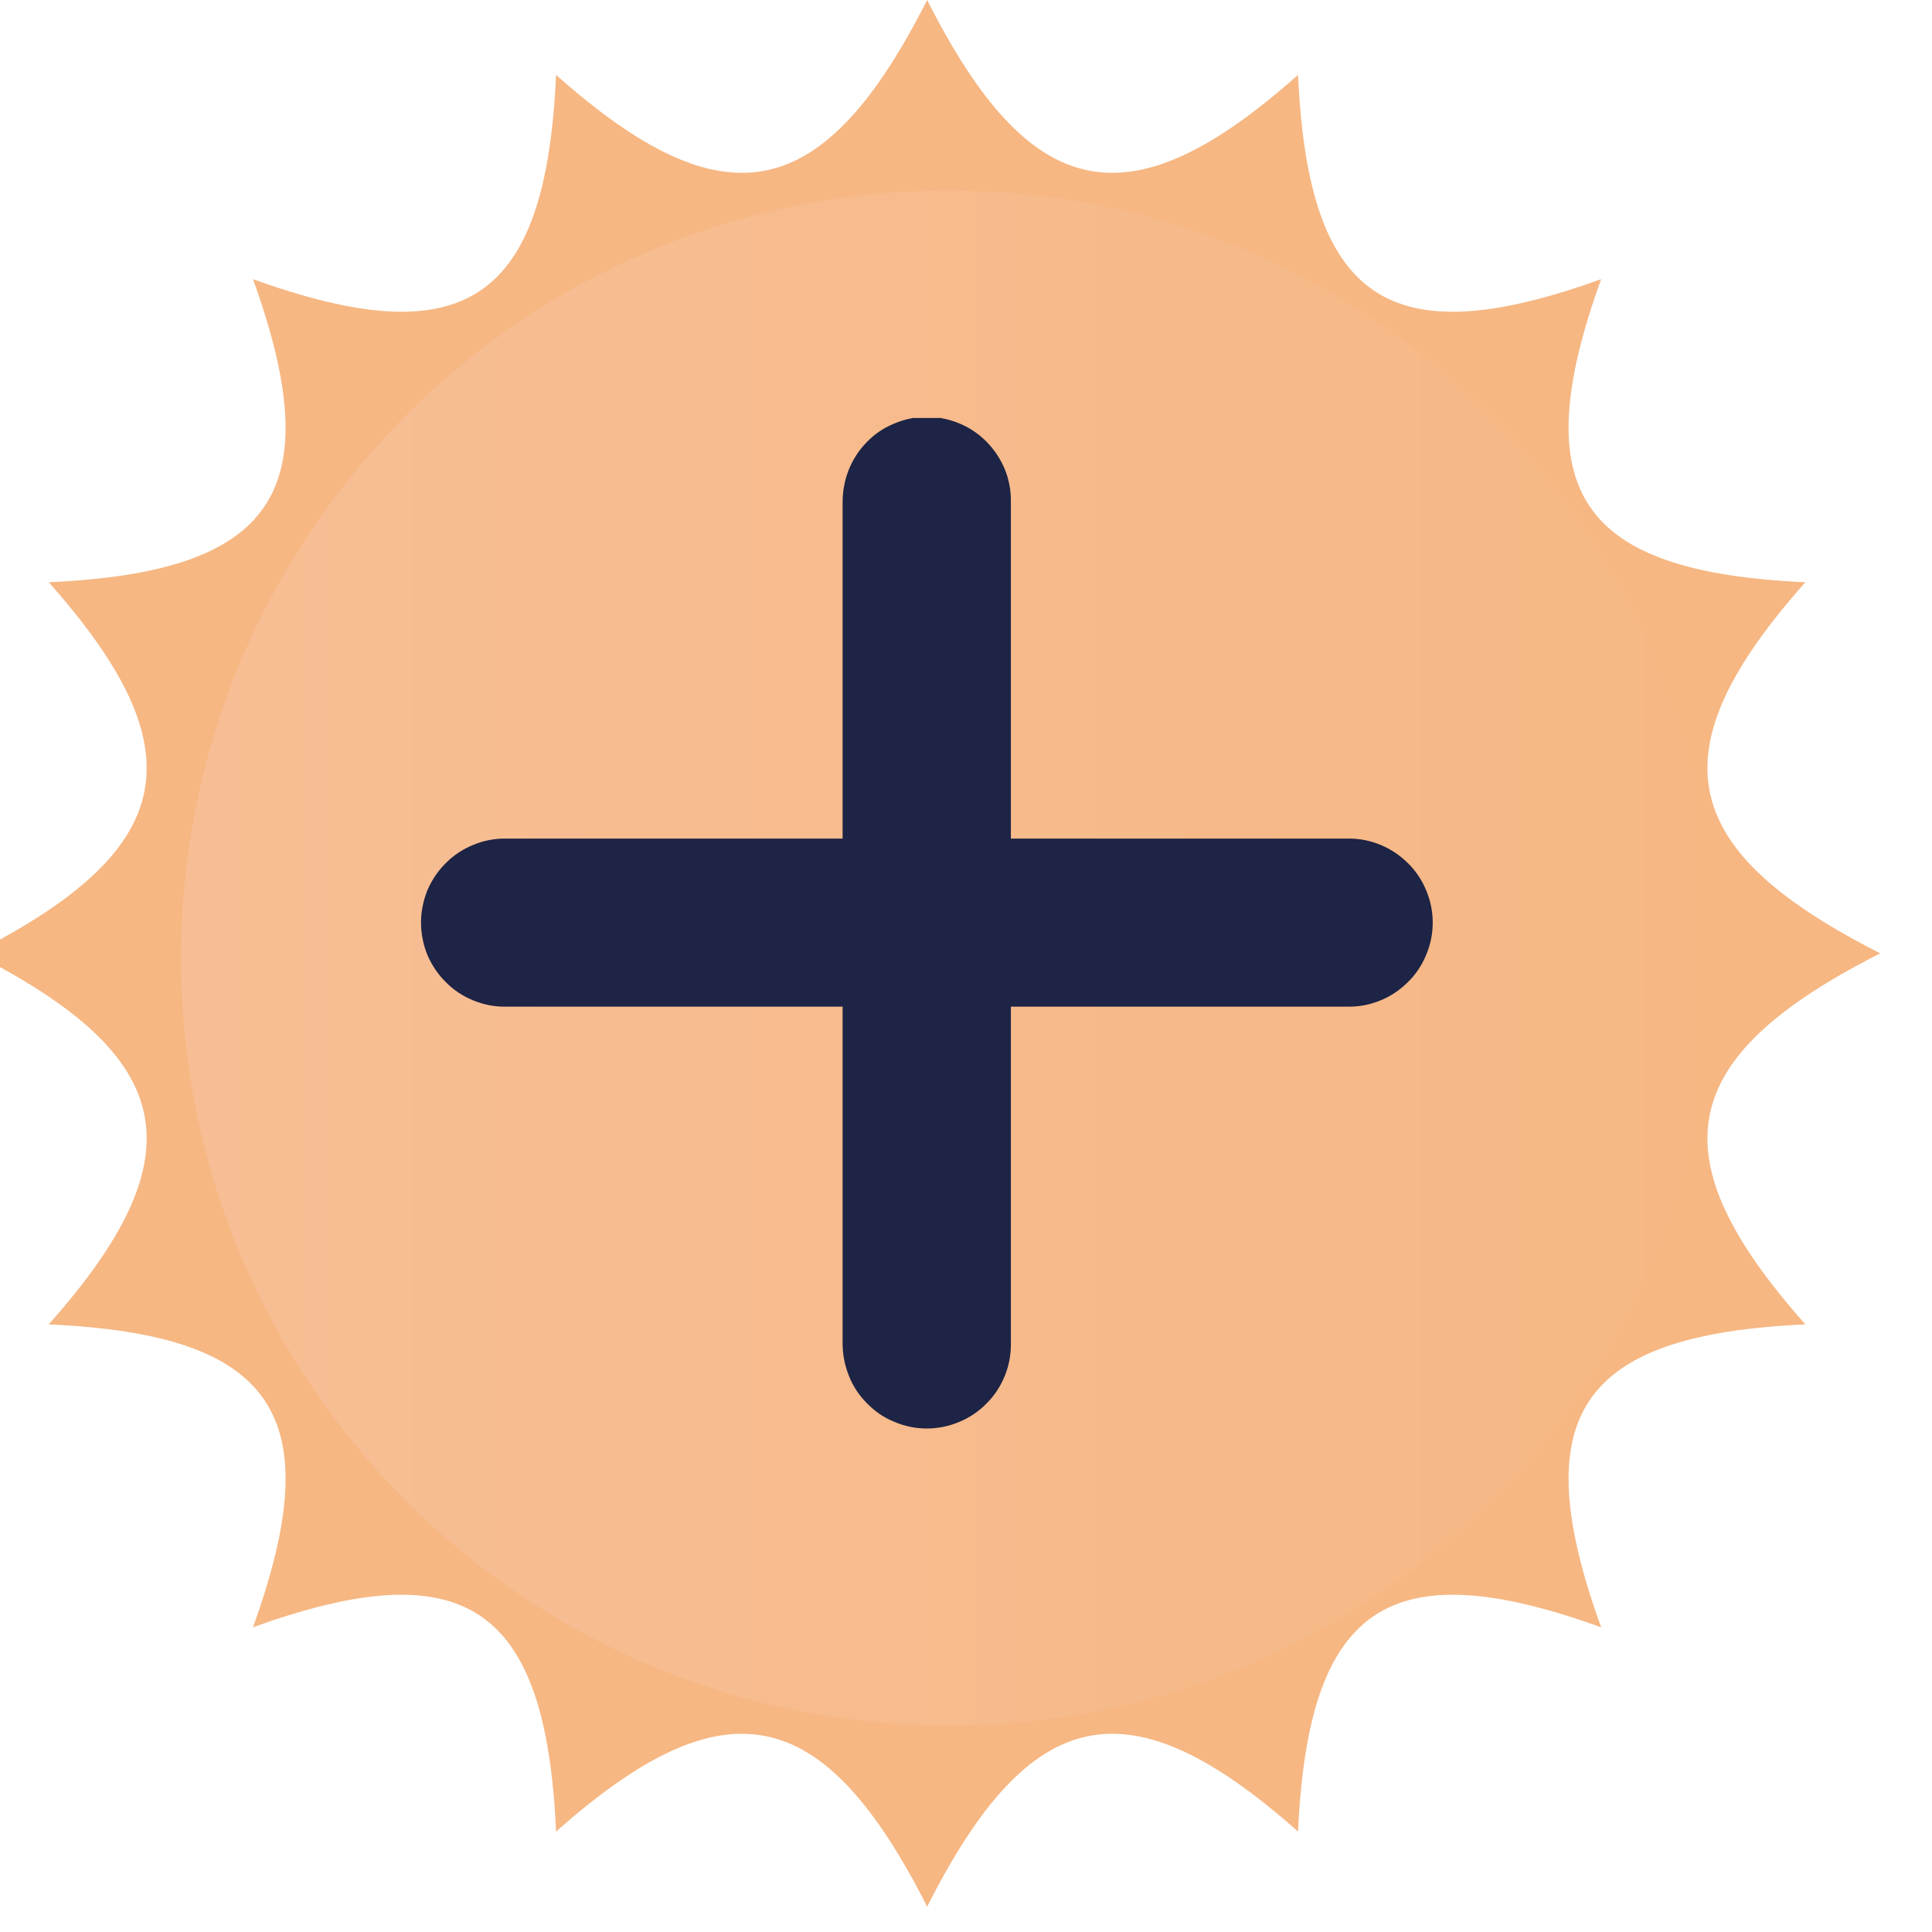 <svg xmlns="http://www.w3.org/2000/svg" xmlns:xlink="http://www.w3.org/1999/xlink" width="50" zoomAndPan="magnify" viewBox="0 0 37.5 37.5" height="50" preserveAspectRatio="xMidYMid meet" version="1.0"><defs><clipPath id="4987c5698b"><path d="M 0 0 L 36.496 0 L 36.496 37.008 L 0 37.008 Z M 0 0 " clip-rule="nonzero"/></clipPath><clipPath id="7d16689837"><path d="M 3.516 3.699 L 33.305 3.699 L 33.305 33.492 L 3.516 33.492 Z M 3.516 3.699 " clip-rule="nonzero"/></clipPath><clipPath id="df83d29304"><path d="M 18.41 3.699 C 10.184 3.699 3.516 10.371 3.516 18.598 C 3.516 26.82 10.184 33.492 18.41 33.492 C 26.637 33.492 33.305 26.82 33.305 18.598 C 33.305 10.371 26.637 3.699 18.41 3.699 Z M 18.41 3.699 " clip-rule="nonzero"/></clipPath><linearGradient x1="-0" gradientTransform="matrix(0.116, 0, 0, 0.116, 3.516, 3.701)" y1="128" x2="256" gradientUnits="userSpaceOnUse" y2="128" id="0b74f57429"><stop stop-opacity="1" stop-color="rgb(96.899%, 74.5%, 58.4%)" offset="0"/><stop stop-opacity="1" stop-color="rgb(96.893%, 74.457%, 58.29%)" offset="0.031"/><stop stop-opacity="1" stop-color="rgb(96.881%, 74.373%, 58.07%)" offset="0.062"/><stop stop-opacity="1" stop-color="rgb(96.867%, 74.287%, 57.852%)" offset="0.094"/><stop stop-opacity="1" stop-color="rgb(96.855%, 74.203%, 57.632%)" offset="0.125"/><stop stop-opacity="1" stop-color="rgb(96.843%, 74.12%, 57.414%)" offset="0.156"/><stop stop-opacity="1" stop-color="rgb(96.831%, 74.034%, 57.196%)" offset="0.188"/><stop stop-opacity="1" stop-color="rgb(96.819%, 73.95%, 56.976%)" offset="0.219"/><stop stop-opacity="1" stop-color="rgb(96.805%, 73.866%, 56.758%)" offset="0.25"/><stop stop-opacity="1" stop-color="rgb(96.793%, 73.781%, 56.54%)" offset="0.281"/><stop stop-opacity="1" stop-color="rgb(96.78%, 73.697%, 56.32%)" offset="0.312"/><stop stop-opacity="1" stop-color="rgb(96.768%, 73.613%, 56.102%)" offset="0.344"/><stop stop-opacity="1" stop-color="rgb(96.756%, 73.529%, 55.884%)" offset="0.375"/><stop stop-opacity="1" stop-color="rgb(96.742%, 73.444%, 55.664%)" offset="0.406"/><stop stop-opacity="1" stop-color="rgb(96.73%, 73.36%, 55.446%)" offset="0.438"/><stop stop-opacity="1" stop-color="rgb(96.718%, 73.276%, 55.226%)" offset="0.469"/><stop stop-opacity="1" stop-color="rgb(96.706%, 73.19%, 55.008%)" offset="0.5"/><stop stop-opacity="1" stop-color="rgb(96.693%, 73.106%, 54.79%)" offset="0.531"/><stop stop-opacity="1" stop-color="rgb(96.68%, 73.022%, 54.57%)" offset="0.562"/><stop stop-opacity="1" stop-color="rgb(96.667%, 72.937%, 54.352%)" offset="0.594"/><stop stop-opacity="1" stop-color="rgb(96.655%, 72.853%, 54.134%)" offset="0.625"/><stop stop-opacity="1" stop-color="rgb(96.643%, 72.769%, 53.914%)" offset="0.656"/><stop stop-opacity="1" stop-color="rgb(96.631%, 72.685%, 53.696%)" offset="0.688"/><stop stop-opacity="1" stop-color="rgb(96.617%, 72.6%, 53.477%)" offset="0.719"/><stop stop-opacity="1" stop-color="rgb(96.605%, 72.516%, 53.258%)" offset="0.75"/><stop stop-opacity="1" stop-color="rgb(96.593%, 72.432%, 53.04%)" offset="0.781"/><stop stop-opacity="1" stop-color="rgb(96.581%, 72.346%, 52.821%)" offset="0.812"/><stop stop-opacity="1" stop-color="rgb(96.568%, 72.263%, 52.602%)" offset="0.844"/><stop stop-opacity="1" stop-color="rgb(96.556%, 72.179%, 52.383%)" offset="0.875"/><stop stop-opacity="1" stop-color="rgb(96.542%, 72.095%, 52.164%)" offset="0.906"/><stop stop-opacity="1" stop-color="rgb(96.53%, 72.009%, 51.945%)" offset="0.938"/><stop stop-opacity="1" stop-color="rgb(96.518%, 71.925%, 51.727%)" offset="0.969"/><stop stop-opacity="1" stop-color="rgb(96.506%, 71.841%, 51.508%)" offset="1"/></linearGradient><clipPath id="f5b73c3239"><path d="M 8.113 8.113 L 28 8.113 L 28 28 L 8.113 28 Z M 8.113 8.113 " clip-rule="nonzero"/></clipPath></defs><g clip-path="url(#4987c5698b)"><path fill="#f6b783" d="M 36.496 18.504 C 32.531 20.512 32.125 22.422 35.043 25.707 C 30.656 25.902 29.59 27.469 31.078 31.586 C 26.961 30.098 25.395 31.164 25.195 35.551 C 21.914 32.637 20 33.043 17.996 37.008 C 15.988 33.043 14.074 32.637 10.793 35.551 C 10.598 31.164 9.031 30.098 4.91 31.586 C 6.398 27.469 5.336 25.902 0.945 25.707 C 3.863 22.422 3.457 20.512 -0.508 18.504 C 3.457 16.496 3.863 14.582 0.945 11.301 C 5.336 11.105 6.398 9.539 4.91 5.418 C 9.031 6.906 10.598 5.844 10.793 1.453 C 14.074 4.371 15.988 3.965 17.996 0 C 20 3.965 21.914 4.371 25.195 1.453 C 25.395 5.844 26.961 6.906 31.078 5.418 C 29.59 9.539 30.656 11.105 35.043 11.301 C 32.125 14.582 32.531 16.496 36.496 18.504 " fill-opacity="1" fill-rule="evenodd"/></g><path fill="#fa9f55" d="M 31.078 18.504 C 31.078 25.73 25.219 31.586 17.996 31.586 C 10.77 31.586 4.91 25.73 4.91 18.504 C 4.91 11.277 10.77 5.422 17.996 5.422 C 25.219 5.422 31.078 11.277 31.078 18.504 " fill-opacity="1" fill-rule="evenodd"/><path fill="#fccf7e" d="M 27.781 18.504 C 27.781 23.906 23.398 28.289 17.996 28.289 C 12.59 28.289 8.211 23.906 8.211 18.504 C 8.211 13.098 12.59 8.719 17.996 8.719 C 23.398 8.719 27.781 13.098 27.781 18.504 " fill-opacity="1" fill-rule="evenodd"/><g clip-path="url(#7d16689837)"><g clip-path="url(#df83d29304)"><path fill="url(#0b74f57429)" d="M 3.516 3.699 L 3.516 33.492 L 33.305 33.492 L 33.305 3.699 Z M 3.516 3.699 " fill-rule="nonzero"/></g></g><g clip-path="url(#f5b73c3239)"><path fill="#1d2445" d="M 17.965 8.09 C 17.75 8.094 17.543 8.141 17.344 8.227 C 17.145 8.309 16.969 8.43 16.82 8.586 C 16.668 8.742 16.555 8.918 16.473 9.121 C 16.395 9.32 16.355 9.531 16.355 9.746 L 16.355 16.277 L 9.828 16.277 C 9.609 16.273 9.398 16.312 9.195 16.395 C 8.992 16.477 8.812 16.594 8.66 16.746 C 8.504 16.898 8.383 17.078 8.297 17.277 C 8.215 17.48 8.172 17.691 8.172 17.906 C 8.172 18.125 8.215 18.336 8.297 18.539 C 8.383 18.738 8.504 18.918 8.66 19.07 C 8.812 19.223 8.992 19.34 9.195 19.422 C 9.398 19.504 9.609 19.543 9.828 19.539 L 16.355 19.539 L 16.355 26.07 C 16.355 26.289 16.395 26.5 16.477 26.703 C 16.555 26.906 16.676 27.086 16.828 27.238 C 16.98 27.395 17.156 27.516 17.359 27.598 C 17.562 27.684 17.77 27.727 17.988 27.727 C 18.207 27.727 18.418 27.684 18.621 27.598 C 18.82 27.516 19 27.395 19.152 27.238 C 19.305 27.086 19.422 26.906 19.504 26.703 C 19.586 26.5 19.625 26.289 19.621 26.07 L 19.621 19.539 L 26.152 19.539 C 26.371 19.543 26.582 19.504 26.785 19.422 C 26.988 19.34 27.164 19.223 27.32 19.07 C 27.477 18.918 27.598 18.738 27.68 18.539 C 27.766 18.336 27.809 18.125 27.809 17.906 C 27.809 17.691 27.766 17.48 27.68 17.277 C 27.598 17.078 27.477 16.898 27.32 16.746 C 27.164 16.594 26.988 16.477 26.785 16.395 C 26.582 16.312 26.371 16.273 26.152 16.277 L 19.621 16.277 L 19.621 9.746 C 19.625 9.527 19.586 9.312 19.504 9.109 C 19.418 8.906 19.301 8.727 19.145 8.57 C 18.988 8.414 18.809 8.293 18.602 8.211 C 18.398 8.129 18.188 8.09 17.965 8.09 Z M 17.965 8.09 " fill-opacity="1" fill-rule="nonzero"/></g></svg>